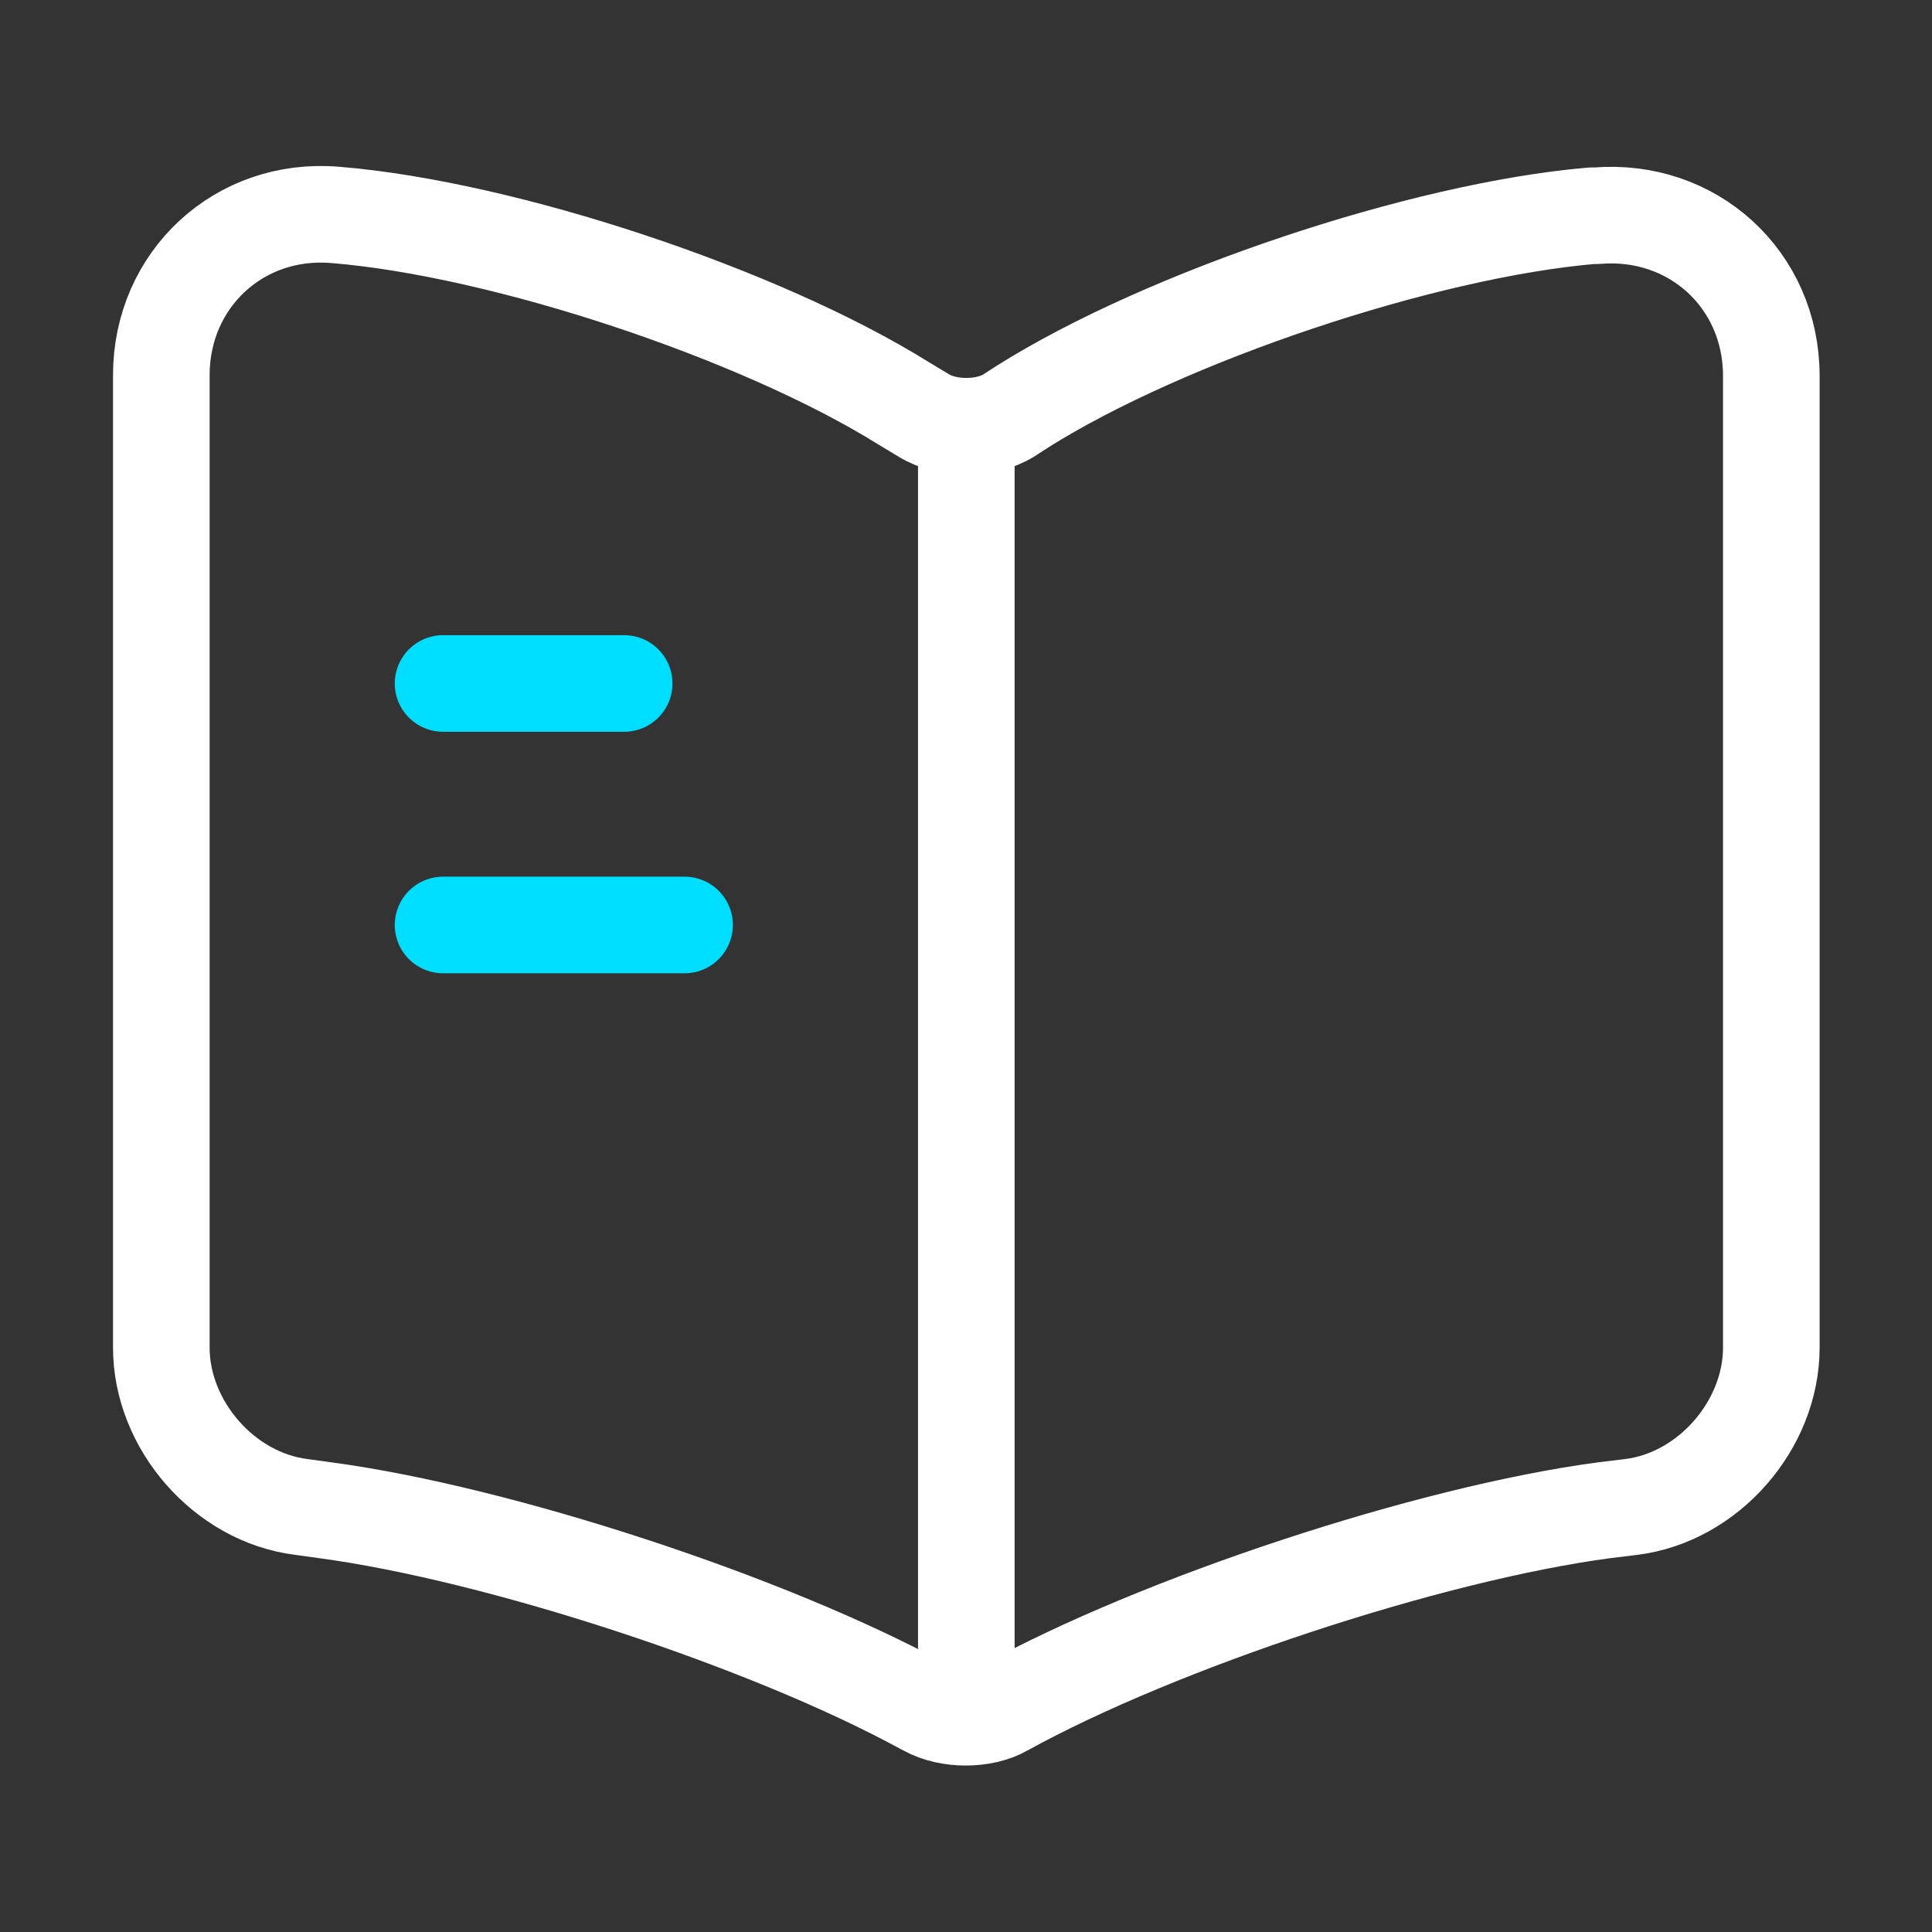 <svg width="30" height="30" viewBox="0 0 30 30" fill="none" xmlns="http://www.w3.org/2000/svg">
<rect x="0" y="0" width="30" height="30" fill="#333333" stroke="none"/>
<path d="M27.505 20.925V5.837C27.505 4.337 26.28 3.225 24.792 3.35H24.717C22.092 3.575 18.105 4.912 15.88 6.312L15.667 6.45C15.305 6.675 14.705 6.675 14.342 6.45L14.03 6.262C11.805 4.875 7.83 3.55 5.205 3.337C3.717 3.212 2.505 4.337 2.505 5.825V20.925C2.505 22.125 3.48 23.25 4.68 23.4L5.042 23.45C7.755 23.812 11.942 25.188 14.342 26.5L14.392 26.525C14.73 26.712 15.267 26.712 15.592 26.525C17.992 25.2 22.192 23.812 24.917 23.45L25.33 23.4C26.53 23.25 27.505 22.125 27.505 20.925Z" stroke="white" stroke-width="1.5" stroke-linecap="round" stroke-linejoin="round"/>
<path d="M15.005 6.862V25.613" stroke="white" stroke-width="1.5" stroke-linecap="round" stroke-linejoin="round"/>
<path d="M9.692 10.613H6.88" stroke="#00DEFF" stroke-width="1.5" stroke-linecap="round" stroke-linejoin="round"/>
<path d="M10.63 14.363H6.88" stroke="#00DEFF" stroke-width="1.5" stroke-linecap="round" stroke-linejoin="round"/>
</svg>
